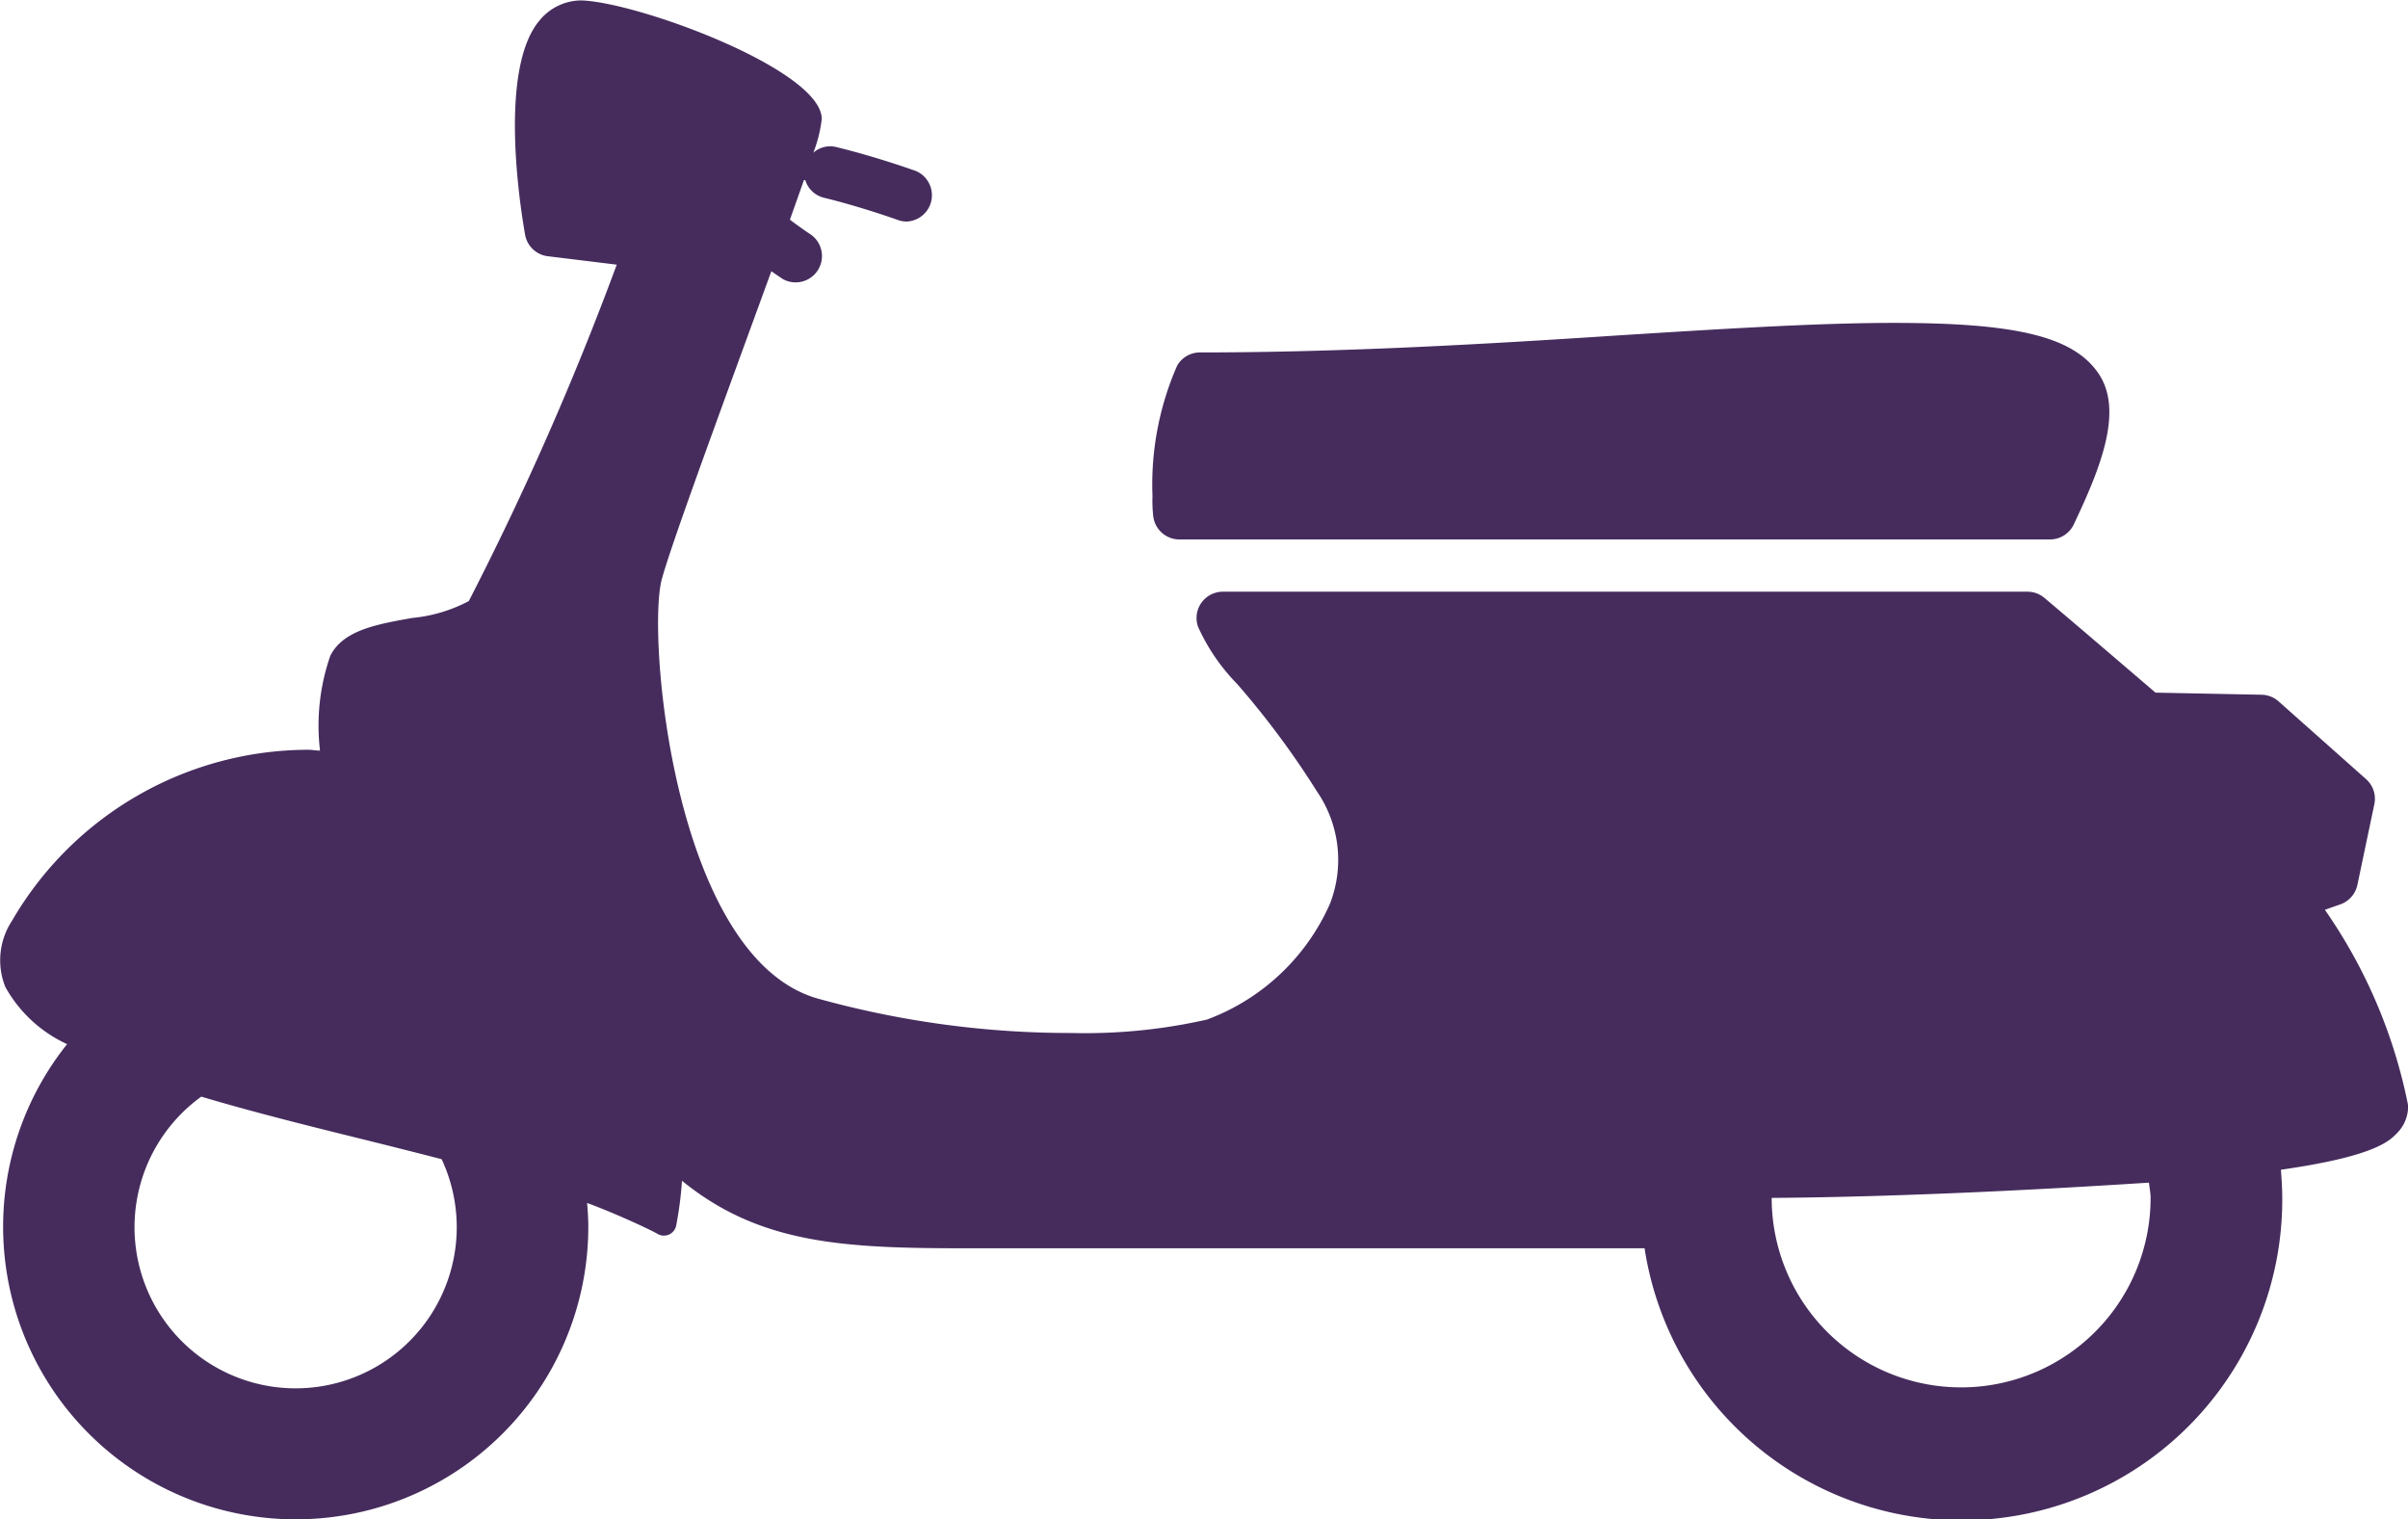 <svg xmlns="http://www.w3.org/2000/svg" width="28.533" height="18" viewBox="0 0 28.533 18">
  <defs>
    <style>
      .cls-1 {
        fill: #462c5d;
      }
    </style>
  </defs>
  <g id="vespa" transform="translate(0 -8.306)">
    <g id="Group_1915" data-name="Group 1915" transform="translate(0 8.306)">
      <g id="Group_1914" data-name="Group 1914">
        <path id="Path_2053" data-name="Path 2053" class="cls-1" d="M21.854,16.9H32.172a.312.312,0,0,0,.281-.179c.313-.661.593-1.344.293-1.787s-.99-.6-2.428-.6c-.914,0-2.07.073-3.291.15-1.518.1-3.237.2-4.928.2a.311.311,0,0,0-.271.157,3.512,3.512,0,0,0-.292,1.545,1.629,1.629,0,0,0,.009.238A.312.312,0,0,0,21.854,16.9Z" transform="translate(-7.88 -10.508)"/>
        <path id="Path_2054" data-name="Path 2054" class="cls-1" d="M27.548,19.086l.186-.065a.314.314,0,0,0,.2-.233l.2-.952a.311.311,0,0,0-.1-.3L27,16.617a.313.313,0,0,0-.2-.079l-1.259-.025c-.251-.215-.987-.846-1.318-1.124a.31.31,0,0,0-.2-.072H14.49a.312.312,0,0,0-.294.416,2.348,2.348,0,0,0,.464.678,10.166,10.166,0,0,1,.947,1.276,1.432,1.432,0,0,1,.151,1.33,2.572,2.572,0,0,1-1.457,1.37,6.535,6.535,0,0,1-1.6.159,11.187,11.187,0,0,1-3.018-.41c-1.7-.491-2.021-4.307-1.841-4.967.1-.368.547-1.591.978-2.773.122-.334.227-.621.32-.876.076.053.131.089.135.092a.312.312,0,0,0,.334-.526s-.113-.073-.249-.177c.065-.183.12-.339.166-.469l.016,0a.307.307,0,0,0,.217.208c.451.11.873.262.878.264a.309.309,0,0,0,.106.019.312.312,0,0,0,.107-.6c-.018-.006-.456-.164-.942-.283a.3.3,0,0,0-.271.068,1.58,1.58,0,0,0,.1-.4c0-.581-2.17-1.382-2.846-1.405a.642.642,0,0,0-.5.24c-.486.58-.226,2.214-.169,2.536a.311.311,0,0,0,.269.255l.817.1a35.968,35.968,0,0,1-1.753,3.986,1.791,1.791,0,0,1-.669.2c-.422.075-.82.145-.972.448A2.516,2.516,0,0,0,3.792,17.2c-.047,0-.093-.01-.139-.01a4.067,4.067,0,0,0-3.51,2.025A.851.851,0,0,0,.063,20a1.6,1.6,0,0,0,.732.678,3.467,3.467,0,1,0,6.176,2.16c0-.093-.007-.185-.014-.278.311.114.715.3.829.363a.148.148,0,0,0,.227-.1,4.247,4.247,0,0,0,.068-.526c.921.749,1.91.8,3.365.8h8.041a3.8,3.8,0,0,0,7.556-.6c0-.112-.008-.223-.016-.331,1.1-.156,1.285-.339,1.371-.429a.446.446,0,0,0,.136-.335A6.137,6.137,0,0,0,27.548,19.086ZM5.412,22.836A1.909,1.909,0,1,1,2.385,21.3c.573.171,1.2.329,1.848.489.333.082.669.167,1,.252A1.905,1.905,0,0,1,5.412,22.836ZM25.483,22.5a2.245,2.245,0,1,1-4.49,0c1.643-.012,3.42-.113,4.471-.181C25.469,22.379,25.483,22.438,25.483,22.5Z" transform="translate(0 -8.306)"/>
      </g>
    </g>
  </g>
</svg>
